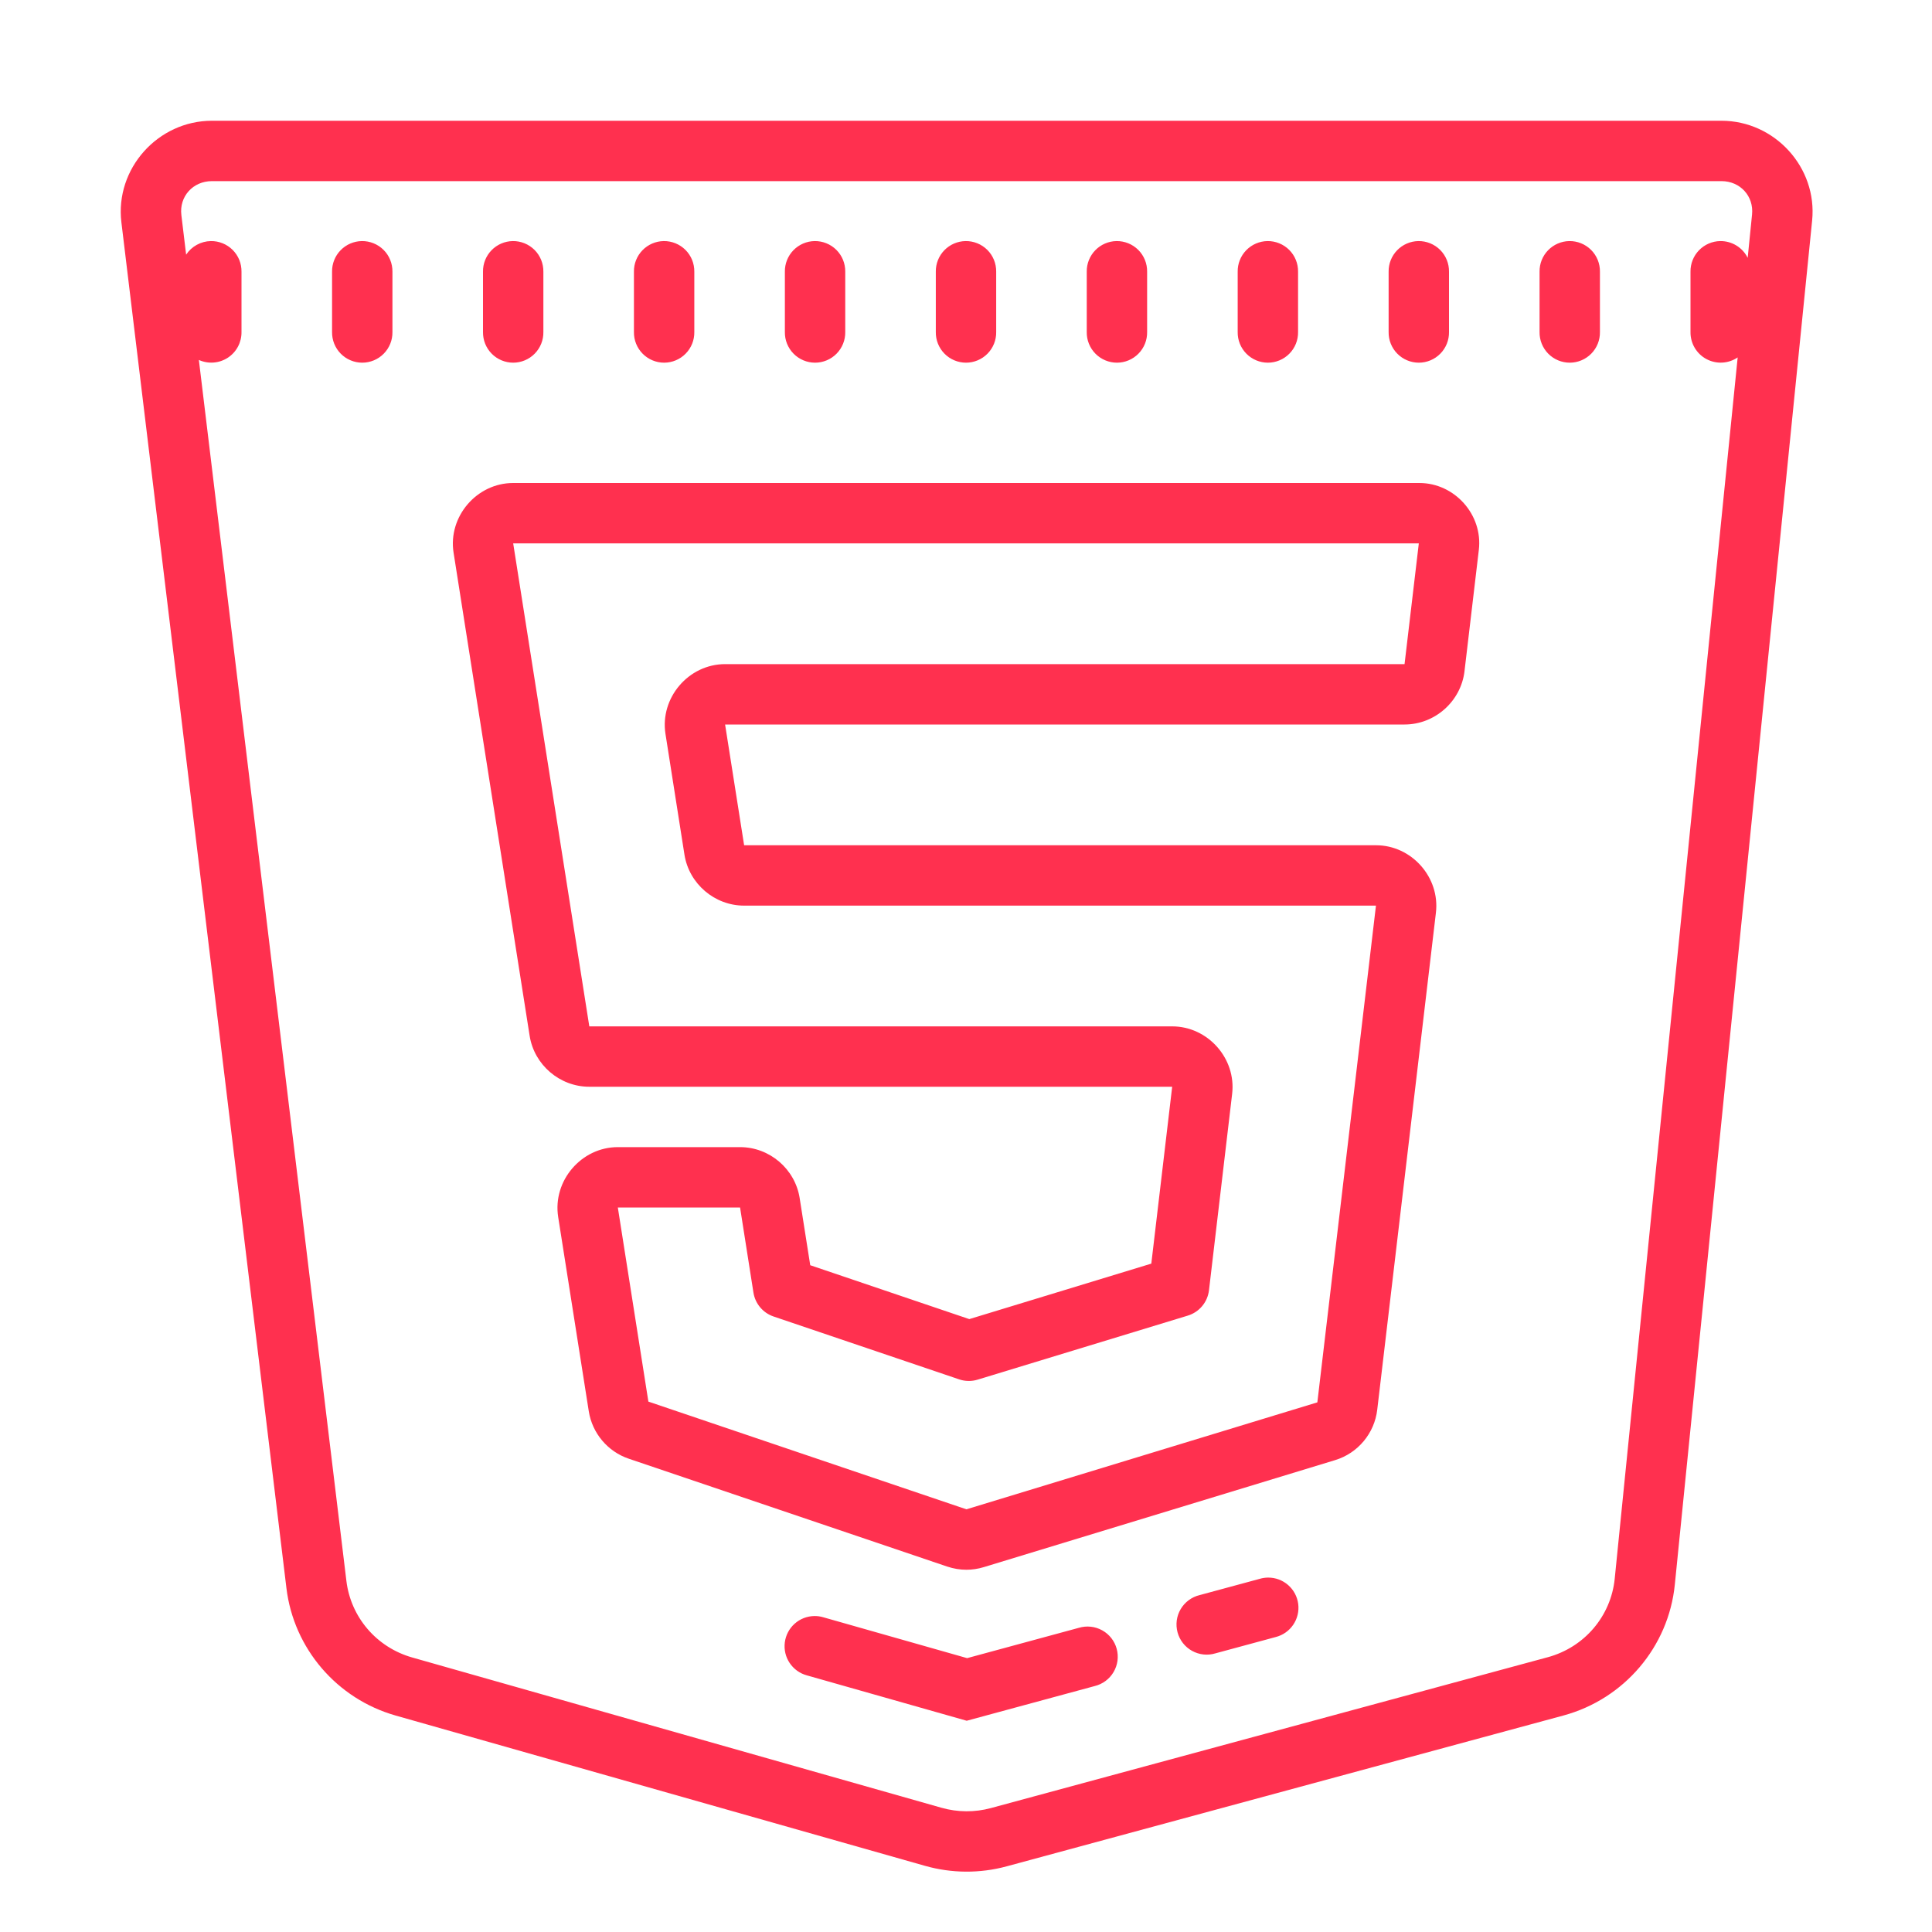 <svg width="120" height="120" viewBox="0 0 120 120" fill="none" xmlns="http://www.w3.org/2000/svg">
<g clip-path="url(#clip0)">
<path d="M13.162 7.5C9.807 7.5 7.136 10.479 7.54 13.81L17.791 98.643C18.245 102.397 20.929 105.52 24.576 106.556L57.455 115.891C59.111 116.361 60.866 116.372 62.531 115.92L97.108 106.553C100.874 105.533 103.637 102.296 104.026 98.423L112.555 13.696C112.887 10.402 110.234 7.5 106.923 7.5H13.162ZM13.162 11.25H106.923C108.092 11.25 108.938 12.189 108.823 13.323L108.552 16.014C108.395 15.698 108.151 15.432 107.849 15.248C107.547 15.064 107.199 14.969 106.846 14.974C106.349 14.982 105.876 15.187 105.53 15.543C105.184 15.899 104.993 16.378 105 16.875V20.625C104.996 20.968 105.085 21.305 105.259 21.601C105.433 21.896 105.685 22.139 105.987 22.301C106.289 22.463 106.63 22.54 106.973 22.522C107.315 22.504 107.646 22.393 107.93 22.2L100.294 98.046C100.294 98.047 100.294 98.048 100.294 98.049C100.06 100.379 98.417 102.315 96.13 102.935C96.129 102.935 96.128 102.935 96.127 102.935L61.549 112.302C60.543 112.575 59.483 112.568 58.48 112.284L25.602 102.949C23.388 102.32 21.788 100.449 21.515 98.192L12.352 22.357C12.64 22.487 12.955 22.543 13.27 22.518C13.584 22.494 13.888 22.39 14.152 22.218C14.415 22.045 14.632 21.809 14.78 21.53C14.928 21.252 15.004 20.94 15 20.625V16.875C15.003 16.624 14.957 16.375 14.862 16.143C14.767 15.91 14.627 15.699 14.45 15.522C14.272 15.345 14.061 15.205 13.828 15.111C13.596 15.017 13.347 14.97 13.096 14.974C12.791 14.979 12.492 15.059 12.224 15.206C11.957 15.352 11.729 15.562 11.561 15.817L11.265 13.359C11.265 13.358 11.265 13.357 11.265 13.356C11.126 12.212 11.979 11.25 13.162 11.25ZM22.471 14.974C21.974 14.982 21.501 15.187 21.155 15.543C20.809 15.899 20.618 16.378 20.625 16.875V20.625C20.622 20.873 20.667 21.12 20.76 21.351C20.853 21.581 20.99 21.791 21.165 21.968C21.339 22.145 21.547 22.285 21.776 22.381C22.006 22.477 22.252 22.527 22.5 22.527C22.748 22.527 22.994 22.477 23.224 22.381C23.453 22.285 23.661 22.145 23.835 21.968C24.01 21.791 24.147 21.581 24.24 21.351C24.333 21.12 24.378 20.873 24.375 20.625V16.875C24.378 16.624 24.331 16.375 24.237 16.143C24.142 15.91 24.002 15.699 23.825 15.522C23.647 15.345 23.436 15.205 23.203 15.111C22.971 15.017 22.722 14.97 22.471 14.974ZM31.846 14.974C31.349 14.982 30.876 15.187 30.53 15.543C30.184 15.899 29.993 16.378 30 16.875V20.625C29.997 20.873 30.042 21.12 30.135 21.351C30.228 21.581 30.365 21.791 30.54 21.968C30.714 22.145 30.922 22.285 31.151 22.381C31.381 22.477 31.627 22.527 31.875 22.527C32.123 22.527 32.37 22.477 32.599 22.381C32.828 22.285 33.036 22.145 33.21 21.968C33.385 21.791 33.522 21.581 33.615 21.351C33.708 21.12 33.754 20.873 33.75 20.625V16.875C33.753 16.624 33.706 16.375 33.612 16.143C33.517 15.91 33.377 15.699 33.2 15.522C33.022 15.345 32.811 15.205 32.578 15.111C32.346 15.017 32.097 14.97 31.846 14.974ZM41.221 14.974C40.724 14.982 40.251 15.187 39.905 15.543C39.559 15.899 39.368 16.378 39.375 16.875V20.625C39.371 20.873 39.417 21.12 39.51 21.351C39.603 21.581 39.74 21.791 39.915 21.968C40.089 22.145 40.297 22.285 40.526 22.381C40.755 22.477 41.002 22.527 41.25 22.527C41.498 22.527 41.745 22.477 41.974 22.381C42.203 22.285 42.411 22.145 42.585 21.968C42.76 21.791 42.897 21.581 42.99 21.351C43.083 21.12 43.129 20.873 43.125 20.625V16.875C43.128 16.624 43.081 16.375 42.987 16.143C42.892 15.91 42.752 15.699 42.575 15.522C42.397 15.345 42.186 15.205 41.953 15.111C41.721 15.017 41.472 14.97 41.221 14.974ZM50.596 14.974C50.099 14.982 49.626 15.187 49.28 15.543C48.934 15.899 48.743 16.378 48.75 16.875V20.625C48.746 20.873 48.792 21.12 48.885 21.351C48.978 21.581 49.115 21.791 49.29 21.968C49.464 22.145 49.672 22.285 49.901 22.381C50.13 22.477 50.377 22.527 50.625 22.527C50.873 22.527 51.12 22.477 51.349 22.381C51.578 22.285 51.786 22.145 51.96 21.968C52.135 21.791 52.272 21.581 52.365 21.351C52.458 21.12 52.504 20.873 52.5 20.625V16.875C52.503 16.624 52.456 16.375 52.362 16.143C52.267 15.91 52.127 15.699 51.95 15.522C51.772 15.345 51.561 15.205 51.328 15.111C51.096 15.017 50.847 14.97 50.596 14.974ZM59.971 14.974C59.474 14.982 59.001 15.187 58.655 15.543C58.309 15.899 58.118 16.378 58.125 16.875V20.625C58.121 20.873 58.167 21.12 58.26 21.351C58.353 21.581 58.49 21.791 58.665 21.968C58.839 22.145 59.047 22.285 59.276 22.381C59.505 22.477 59.752 22.527 60 22.527C60.248 22.527 60.495 22.477 60.724 22.381C60.953 22.285 61.161 22.145 61.335 21.968C61.51 21.791 61.647 21.581 61.74 21.351C61.833 21.12 61.879 20.873 61.875 20.625V16.875C61.878 16.624 61.831 16.375 61.737 16.143C61.642 15.91 61.502 15.699 61.325 15.522C61.147 15.345 60.936 15.205 60.703 15.111C60.471 15.017 60.222 14.97 59.971 14.974ZM69.346 14.974C68.849 14.982 68.376 15.187 68.03 15.543C67.684 15.899 67.493 16.378 67.5 16.875V20.625C67.496 20.873 67.542 21.12 67.635 21.351C67.728 21.581 67.865 21.791 68.04 21.968C68.214 22.145 68.422 22.285 68.651 22.381C68.88 22.477 69.126 22.527 69.375 22.527C69.624 22.527 69.87 22.477 70.099 22.381C70.328 22.285 70.536 22.145 70.71 21.968C70.885 21.791 71.022 21.581 71.115 21.351C71.208 21.12 71.254 20.873 71.25 20.625V16.875C71.253 16.624 71.207 16.375 71.112 16.143C71.017 15.91 70.877 15.699 70.7 15.522C70.522 15.345 70.311 15.205 70.078 15.111C69.846 15.017 69.597 14.97 69.346 14.974ZM78.721 14.974C78.224 14.982 77.751 15.187 77.405 15.543C77.059 15.899 76.868 16.378 76.875 16.875V20.625C76.871 20.873 76.917 21.12 77.01 21.351C77.103 21.581 77.24 21.791 77.415 21.968C77.589 22.145 77.797 22.285 78.026 22.381C78.255 22.477 78.501 22.527 78.75 22.527C78.999 22.527 79.245 22.477 79.474 22.381C79.703 22.285 79.911 22.145 80.085 21.968C80.26 21.791 80.397 21.581 80.49 21.351C80.583 21.12 80.629 20.873 80.625 20.625V16.875C80.628 16.624 80.582 16.375 80.487 16.143C80.392 15.91 80.252 15.699 80.075 15.522C79.897 15.345 79.686 15.205 79.453 15.111C79.221 15.017 78.972 14.97 78.721 14.974ZM88.096 14.974C87.599 14.982 87.126 15.187 86.78 15.543C86.434 15.899 86.243 16.378 86.25 16.875V20.625C86.246 20.873 86.292 21.12 86.385 21.351C86.478 21.581 86.615 21.791 86.79 21.968C86.964 22.145 87.172 22.285 87.401 22.381C87.63 22.477 87.876 22.527 88.125 22.527C88.374 22.527 88.62 22.477 88.849 22.381C89.078 22.285 89.286 22.145 89.46 21.968C89.635 21.791 89.772 21.581 89.865 21.351C89.958 21.12 90.004 20.873 90 20.625V16.875C90.003 16.624 89.957 16.375 89.862 16.143C89.767 15.91 89.627 15.699 89.45 15.522C89.272 15.345 89.061 15.205 88.828 15.111C88.596 15.017 88.347 14.97 88.096 14.974ZM97.471 14.974C96.974 14.982 96.501 15.187 96.155 15.543C95.809 15.899 95.618 16.378 95.625 16.875V20.625C95.621 20.873 95.667 21.12 95.76 21.351C95.853 21.581 95.99 21.791 96.165 21.968C96.339 22.145 96.547 22.285 96.776 22.381C97.005 22.477 97.251 22.527 97.5 22.527C97.749 22.527 97.995 22.477 98.224 22.381C98.453 22.285 98.661 22.145 98.835 21.968C99.01 21.791 99.147 21.581 99.24 21.351C99.333 21.12 99.379 20.873 99.375 20.625V16.875C99.378 16.624 99.332 16.375 99.237 16.143C99.142 15.91 99.002 15.699 98.825 15.522C98.647 15.345 98.436 15.205 98.203 15.111C97.971 15.017 97.722 14.97 97.471 14.974ZM31.875 30C29.608 30 27.818 32.092 28.173 34.332L32.897 64.336C33.183 66.145 34.771 67.5 36.603 67.5H72.806L71.51 78.486L60.205 81.932L50.325 78.585L49.669 74.418C49.669 74.416 49.669 74.415 49.669 74.414C49.383 72.605 47.799 71.25 45.967 71.25H38.375C36.106 71.25 34.319 73.342 34.669 75.582C34.669 75.584 34.669 75.585 34.669 75.586L36.57 87.656C36.784 89.018 37.745 90.162 39.056 90.604L58.843 97.306C58.844 97.306 58.845 97.306 58.846 97.306C59.225 97.433 59.626 97.5 60.026 97.5C60.388 97.5 60.749 97.445 61.099 97.339L82.932 90.689C84.342 90.259 85.373 89.025 85.543 87.557L89.187 56.693C89.449 54.495 87.681 52.5 85.466 52.5H46.219L45.037 45H87.239C89.123 45 90.742 43.563 90.963 41.69V41.686L91.853 34.153C92.111 31.973 90.353 30 88.158 30H31.875ZM31.875 33.75H88.125L87.239 41.25H45.037C42.768 41.25 40.98 43.345 41.334 45.586L42.513 53.086C42.8 54.895 44.387 56.25 46.219 56.25H85.463L81.823 87.103L60.026 93.746L40.272 87.056L38.375 75.004V75H45.967L46.798 80.288C46.852 80.626 46.997 80.943 47.218 81.204C47.438 81.466 47.726 81.662 48.05 81.771L59.575 85.675C59.946 85.801 60.347 85.807 60.721 85.693L73.773 81.716C74.122 81.611 74.433 81.405 74.667 81.126C74.901 80.846 75.049 80.504 75.092 80.142L76.531 67.939C76.79 65.742 75.021 63.75 72.806 63.75H36.603L31.875 33.75ZM78.761 97.987C78.591 97.989 78.422 98.013 78.259 98.06L74.509 99.075C74.266 99.133 74.036 99.241 73.835 99.39C73.633 99.539 73.463 99.727 73.336 99.942C73.208 100.158 73.125 100.397 73.091 100.645C73.058 100.894 73.074 101.146 73.14 101.388C73.205 101.63 73.319 101.857 73.473 102.054C73.628 102.251 73.82 102.416 74.04 102.537C74.259 102.659 74.5 102.735 74.749 102.762C74.999 102.789 75.251 102.765 75.491 102.693L79.241 101.678C79.684 101.565 80.07 101.293 80.327 100.913C80.584 100.534 80.693 100.074 80.634 99.621C80.575 99.167 80.352 98.75 80.007 98.449C79.662 98.148 79.219 97.984 78.761 97.987ZM50.581 100.375C50.129 100.381 49.694 100.55 49.357 100.851C49.02 101.152 48.803 101.565 48.746 102.013C48.689 102.462 48.795 102.916 49.047 103.291C49.298 103.667 49.676 103.94 50.112 104.059L60.044 106.879L67.991 104.725C68.234 104.666 68.464 104.559 68.665 104.41C68.867 104.261 69.037 104.073 69.164 103.858C69.292 103.642 69.375 103.403 69.409 103.155C69.442 102.906 69.426 102.654 69.36 102.412C69.295 102.17 69.181 101.943 69.027 101.746C68.872 101.549 68.68 101.384 68.46 101.263C68.241 101.141 68 101.065 67.751 101.038C67.501 101.011 67.249 101.035 67.009 101.107L60.07 102.99L51.138 100.452C50.957 100.398 50.769 100.372 50.581 100.375Z" fill="#FF304F"/>
</g>
<defs>
<clipPath id="clip0">
<rect width="120" height="120" fill="white"/>
</clipPath>
</defs>
</svg>
